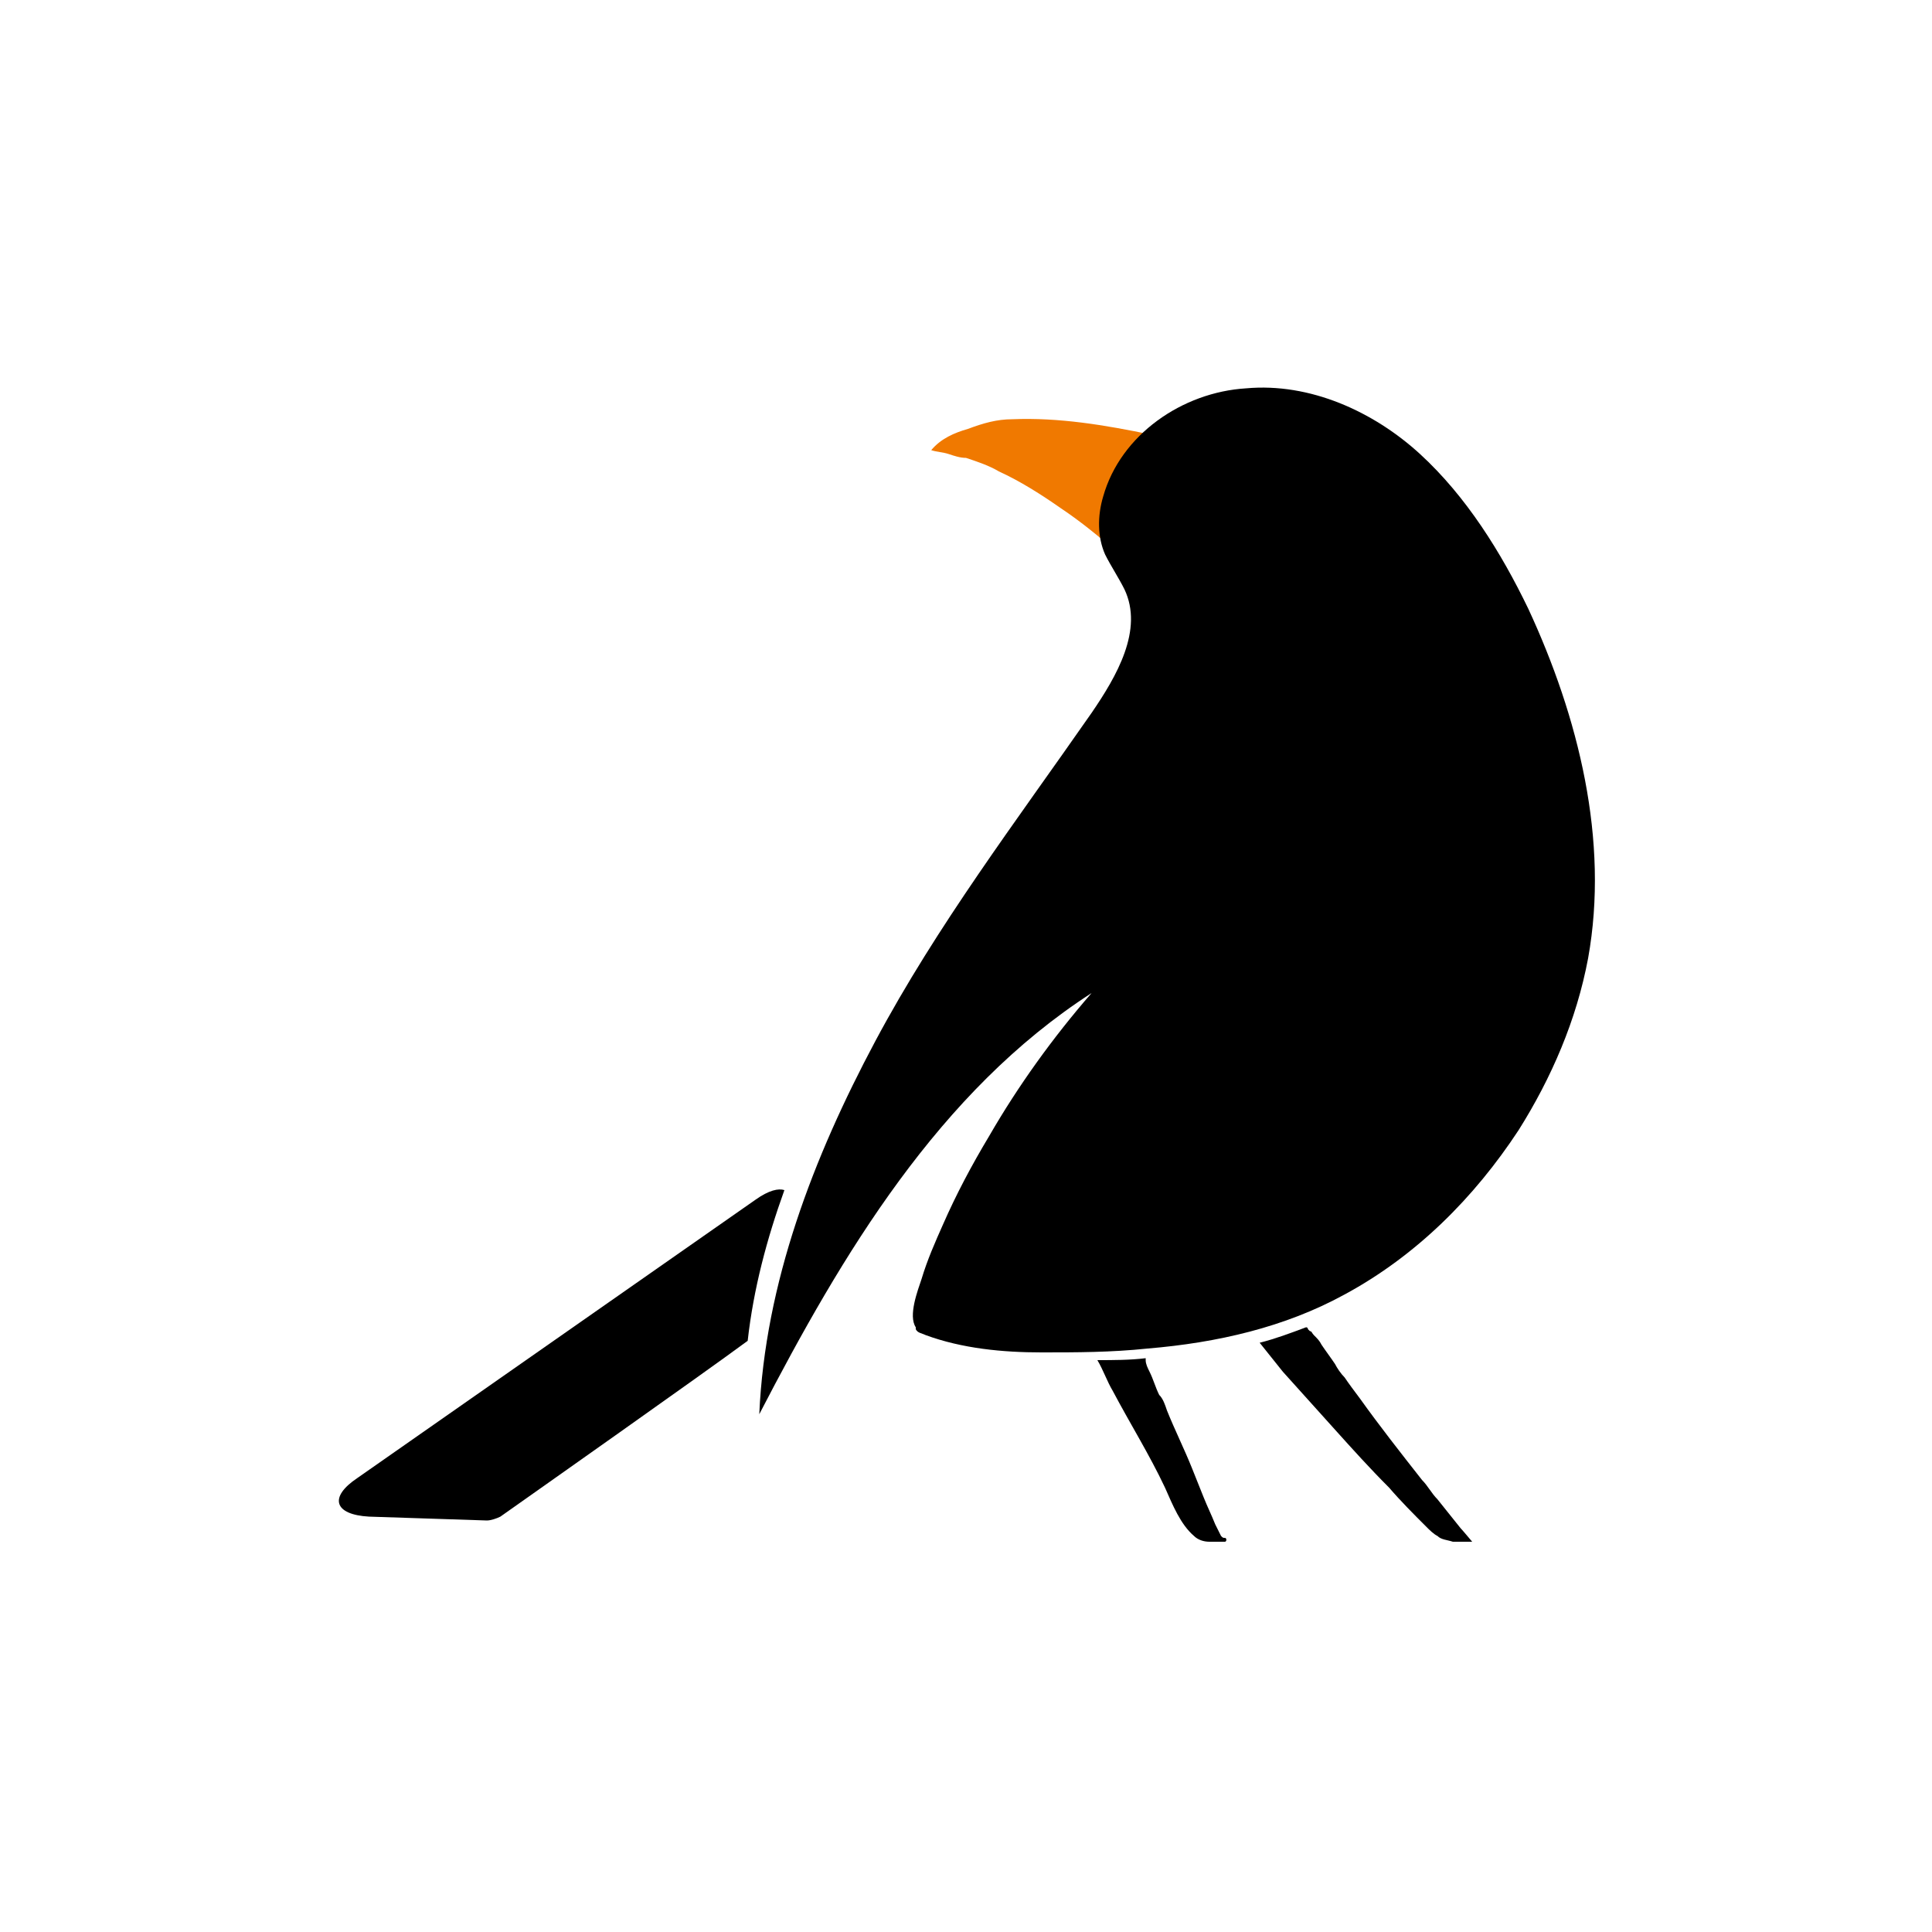 <?xml version="1.0" encoding="utf-8"?>
<!-- Generator: Adobe Illustrator 19.0.0, SVG Export Plug-In . SVG Version: 6.00 Build 0)  -->
<svg version="1.1" id="Layer_2" xmlns="http://www.w3.org/2000/svg" xmlns:xlink="http://www.w3.org/1999/xlink" x="0px" y="0px"
	 viewBox="0 0 100 100" style="enable-background:new 0 0 100 100;" xml:space="preserve">
<style type="text/css">
	.st0{fill:#F07900;}
</style>
<g id="XMLID_1_">
	<g id="XMLID_9_">
		<g id="XMLID_59_">
			<path id="XMLID_60_" d="M74.4,77.6c-0.3-0.3-0.5-0.7-0.8-1c-1.1-1.4-2.2-2.8-3.2-4.2c-0.3-0.4-0.6-0.8-0.8-1.1
				c-0.2-0.2-0.4-0.5-0.5-0.7c-0.2-0.3-0.5-0.7-0.7-1c-0.1-0.2-0.2-0.3-0.4-0.5c-0.1-0.1-0.1-0.2-0.2-0.2c0,0-0.1-0.1-0.1-0.1
				c0,0,0-0.1-0.1-0.1c0,0,0,0,0,0c0,0,0,0,0,0c-0.8,0.3-1.6,0.6-2.4,0.8c0.4,0.5,0.8,1,1.2,1.5c0.9,1,1.8,2,2.7,3
				c0.9,1,1.8,2,2.8,3c0.6,0.7,1.3,1.4,1.9,2c0.2,0.2,0.4,0.4,0.6,0.5c0.2,0.2,0.5,0.2,0.8,0.3c0.2,0,0.3,0,0.5,0c0.1,0,0.4,0,0.5,0
				c0,0-0.5-0.6-0.6-0.7C75.2,78.6,74.8,78.1,74.4,77.6z"/>
		</g>
	</g>
	<g id="XMLID_5_">
		<g id="XMLID_52_">
			<path id="XMLID_53_" d="M63.2,79.5c-0.1-0.2-0.2-0.4-0.3-0.6c-0.2-0.5-0.4-0.9-0.6-1.4c-0.2-0.5-0.4-1-0.6-1.5
				c-0.4-1-0.9-2-1.3-3c-0.1-0.3-0.2-0.6-0.4-0.8c-0.2-0.4-0.3-0.8-0.5-1.2c-0.1-0.2-0.2-0.4-0.2-0.6c0,0,0-0.1,0-0.1
				c-0.8,0.1-1.7,0.1-2.5,0.1c0.3,0.5,0.5,1.1,0.8,1.6c0.9,1.7,1.9,3.3,2.7,5c0.4,0.9,0.8,1.9,1.5,2.5c0.2,0.2,0.5,0.3,0.8,0.3
				c0.1,0,0.3,0,0.4,0c0.1,0,0.3,0,0.4,0c0.1,0,0.1-0.2,0-0.2C63.3,79.6,63.3,79.6,63.2,79.5z"/>
		</g>
	</g>
	<path id="XMLID_8_" class="st0" d="M62.7,32.8c-0.5-3.3-1.1-6.6-1.6-9.9c0-0.2-1.3-0.4-1.5-0.4c-2.4-0.5-4.8-0.9-7.2-0.8
		c-0.8,0-1.5,0.2-2.3,0.5c-0.7,0.2-1.4,0.5-1.9,1.1c0.3,0.1,0.6,0.1,0.9,0.2c0.3,0.1,0.6,0.2,0.9,0.2c0.6,0.2,1.2,0.4,1.7,0.7
		c1.1,0.5,2.2,1.2,3.2,1.9c2.1,1.4,3.9,3.2,5.8,4.9C61.4,31.6,62,32.2,62.7,32.8"/>
	<g id="XMLID_7_">
		<g id="XMLID_43_">
			<path id="XMLID_44_" d="M40.6,61.6c-0.3-0.1-0.8,0-1.5,0.5L18.5,76.5c-1.5,1-1.2,1.9,0.6,2l6.1,0.2c0.2,0,0.5-0.1,0.7-0.2
				c1.7-1.2,10.5-7.4,12.8-9.1C39,66.7,39.7,64.1,40.6,61.6z"/>
		</g>
	</g>
	<path id="XMLID_10_" d="M47.2,69"/>
	<path id="XMLID_2_" d="M47.4,68.7c-0.4-0.6,0.1-1.9,0.3-2.5c0.3-1,0.7-1.9,1.1-2.8c0.7-1.6,1.5-3.1,2.4-4.6
		c1.5-2.6,3.3-5.1,5.3-7.4c-7.9,5.1-12.9,13.5-17.2,21.8c0.3-6.8,2.8-13.3,6-19.3s7.3-11.4,11.2-17c1.3-1.9,2.7-4.3,1.7-6.4
		c-0.3-0.6-0.7-1.2-1-1.8c-0.4-0.9-0.4-2-0.1-3c0.9-3.2,4.1-5.4,7.4-5.6c3.3-0.3,6.6,1.2,9,3.4s4.2,5.1,5.6,8
		c2.6,5.6,4.2,12,3.1,18.1c-0.6,3.2-1.9,6.2-3.6,8.9c-2.3,3.5-5.3,6.5-9,8.5c-3.1,1.7-6.6,2.5-10.2,2.8C57.5,70,55.7,70,53.9,70
		c-2,0-4.1-0.2-6-0.9c-0.2-0.1-0.4-0.1-0.5-0.3C47.4,68.8,47.4,68.8,47.4,68.7z"/>
</g>
</svg>
